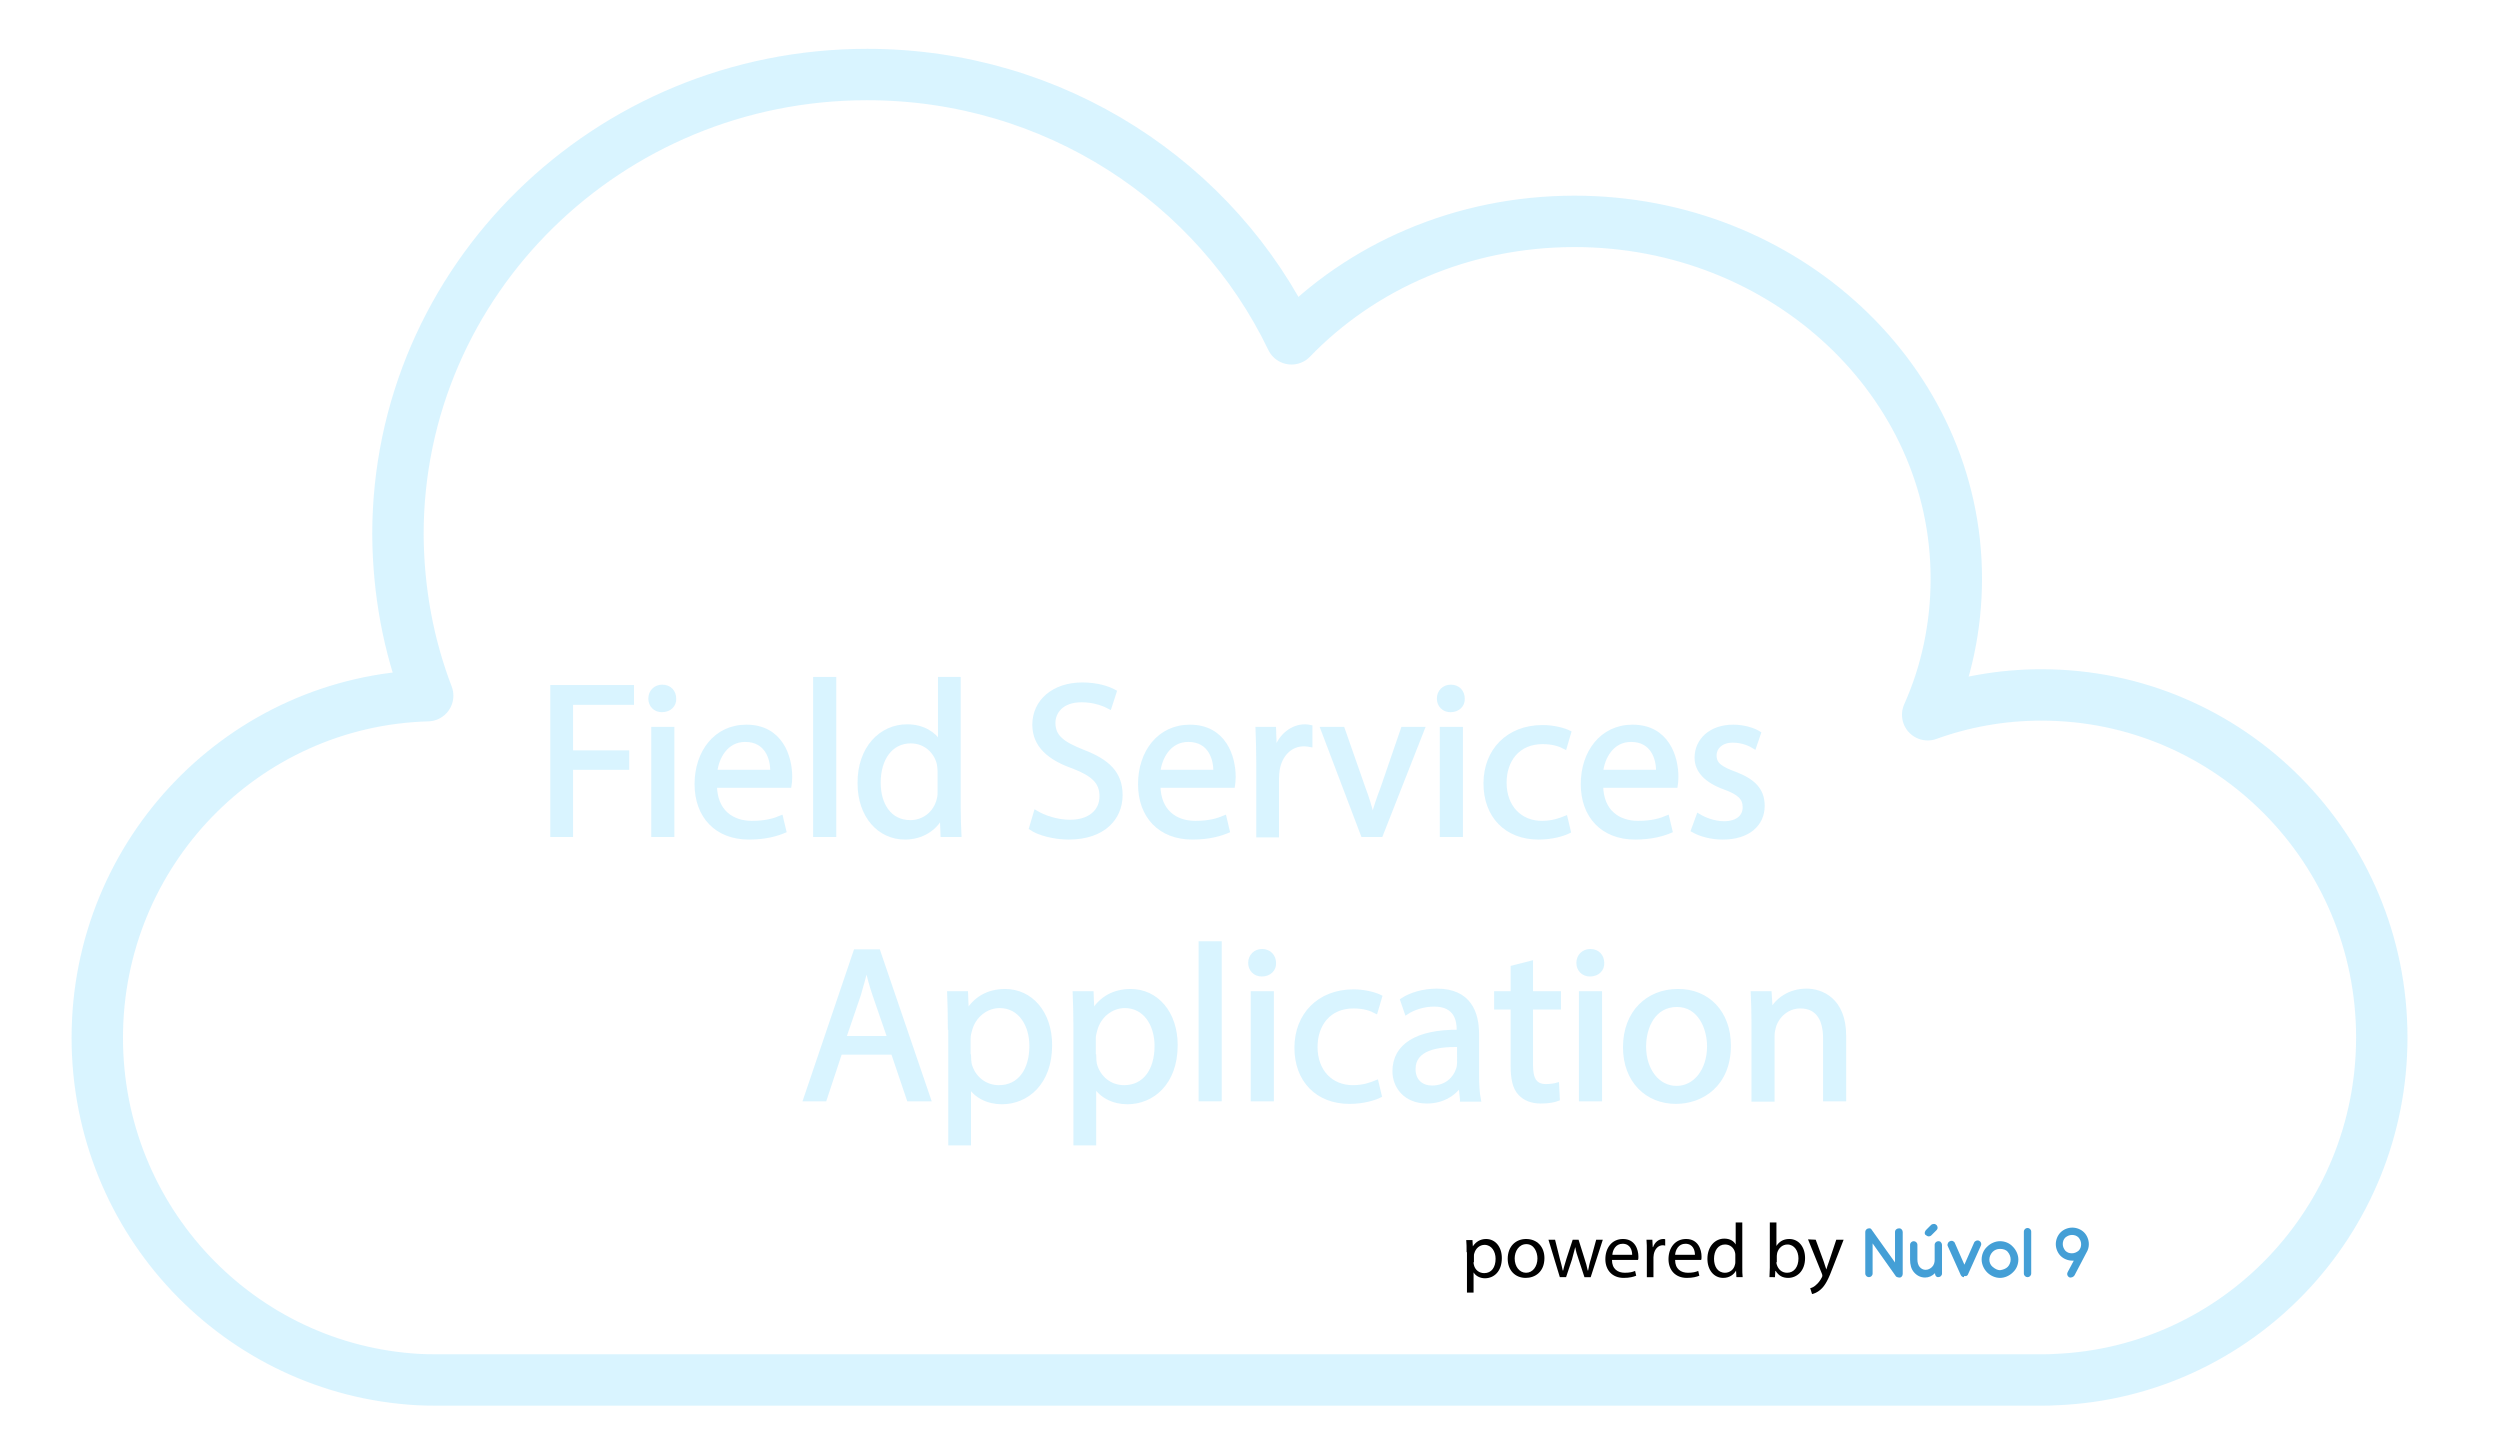 <?xml version="1.0" encoding="utf-8"?>
<!-- Generator: Adobe Illustrator 23.0.1, SVG Export Plug-In . SVG Version: 6.00 Build 0)  -->
<svg version="1.1" id="Layer_1" xmlns="http://www.w3.org/2000/svg" xmlns:xlink="http://www.w3.org/1999/xlink" x="0px" y="0px"
	 viewBox="0 0 681 391" style="enable-background:new 0 0 681 391;" xml:space="preserve">
<style type="text/css">
	.st0{fill:#449FD6;}
	.st1{opacity:0.21;}
	.st2{fill:none;stroke:#4AC9FF;stroke-width:14;stroke-linejoin:round;stroke-miterlimit:10;}
	.st3{fill:#4AC9FF;stroke:#4AC9FF;stroke-miterlimit:10;}
</style>
<g id="poweredBy_Núvol_9">
	<g>
		<path d="M399.5,341.1c0-1.3,0-2.4-0.1-3.3h1.7l0.1,1.7l0,0c0.8-1.2,2-2,3.6-2c2.5,0,4.3,2.1,4.3,5.2c0,3.7-2.2,5.5-4.6,5.5
			c-1.3,0-2.5-0.6-3.1-1.6l0,0v5.5h-1.8v-11L399.5,341.1L399.5,341.1z M401.4,343.8c0,0.3,0,0.5,0.1,0.8c0.3,1.3,1.4,2.2,2.8,2.2
			c2,0,3.1-1.6,3.1-3.9c0-2-1.1-3.8-3-3.8c-1.3,0-2.4,0.9-2.8,2.3c-0.1,0.2-0.1,0.5-0.1,0.8v1.6H401.4z"/>
		<path d="M420.7,342.7c0,3.8-2.6,5.4-5.1,5.4c-2.8,0-4.9-2-4.9-5.2c0-3.4,2.2-5.4,5-5.4C418.7,337.5,420.7,339.6,420.7,342.7z
			 M412.6,342.8c0,2.2,1.3,3.9,3.1,3.9c1.8,0,3.1-1.7,3.1-3.9c0-1.7-0.9-3.9-3-3.9S412.6,340.9,412.6,342.8z"/>
		<path d="M423.6,337.7l1.3,5.2c0.3,1.1,0.6,2.2,0.8,3.2h0.1c0.2-1,0.6-2.1,0.9-3.2l1.7-5.2h1.6l1.6,5.1c0.4,1.2,0.7,2.3,0.9,3.3
			h0.1c0.2-1,0.4-2.1,0.8-3.3l1.4-5.1h1.8l-3.3,10.2h-1.7L430,343c-0.4-1.1-0.7-2.1-0.9-3.3l0,0c-0.3,1.2-0.6,2.3-0.9,3.4l-1.6,4.8
			h-1.7l-3.1-10.2L423.6,337.7L423.6,337.7z"/>
		<path d="M439.1,343.2c0,2.5,1.6,3.5,3.5,3.5c1.3,0,2.1-0.2,2.8-0.5l0.3,1.3c-0.7,0.3-1.8,0.6-3.4,0.6c-3.1,0-5-2.1-5-5.1
			c0-3.1,1.8-5.5,4.8-5.5c3.3,0,4.2,2.9,4.2,4.8c0,0.4,0,0.7-0.1,0.9L439.1,343.2L439.1,343.2z M444.6,341.8c0-1.2-0.5-3-2.6-3
			c-1.9,0-2.7,1.7-2.8,3H444.6z"/>
		<path d="M448.6,340.9c0-1.2,0-2.2-0.1-3.2h1.6l0.1,2h0.1c0.5-1.4,1.6-2.2,2.8-2.2c0.2,0,0.4,0,0.5,0.1v1.7c-0.2,0-0.4-0.1-0.6-0.1
			c-1.3,0-2.2,1-2.5,2.4c0,0.3-0.1,0.5-0.1,0.9v5.4h-1.8V340.9z"/>
		<path d="M456.3,343.2c0,2.5,1.6,3.5,3.5,3.5c1.3,0,2.1-0.2,2.8-0.5l0.3,1.3c-0.7,0.3-1.8,0.6-3.4,0.6c-3.1,0-5-2.1-5-5.1
			c0-3.1,1.8-5.5,4.8-5.5c3.3,0,4.2,2.9,4.2,4.8c0,0.4,0,0.7-0.1,0.9L456.3,343.2L456.3,343.2z M461.7,341.8c0-1.2-0.5-3-2.6-3
			c-1.9,0-2.7,1.7-2.8,3H461.7z"/>
		<path d="M474.6,333v12.3c0,0.9,0,1.9,0.1,2.6H473l-0.1-1.8l0,0c-0.6,1.1-1.8,2-3.5,2c-2.5,0-4.3-2.1-4.3-5.2
			c0-3.4,2.1-5.5,4.6-5.5c1.6,0,2.6,0.7,3.1,1.6l0,0v-6H474.6z M472.7,341.9c0-0.2,0-0.5-0.1-0.8c-0.3-1.2-1.3-2.1-2.7-2.1
			c-1.9,0-3,1.7-3,3.9c0,2.1,1,3.8,3,3.8c1.2,0,2.4-0.8,2.7-2.2c0.1-0.3,0.1-0.5,0.1-0.8V341.9z"/>
		<path d="M482,347.9c0-0.7,0.1-1.7,0.1-2.6V333h1.8v6.4l0,0c0.7-1.1,1.8-1.9,3.5-1.9c2.5,0,4.3,2.1,4.3,5.2c0,3.6-2.3,5.4-4.6,5.4
			c-1.5,0-2.6-0.6-3.4-1.9h-0.1l-0.1,1.7L482,347.9L482,347.9z M483.9,343.8c0,0.2,0,0.5,0.1,0.7c0.4,1.3,1.4,2.2,2.8,2.2
			c1.9,0,3.1-1.6,3.1-3.9c0-2-1.1-3.8-3-3.8c-1.3,0-2.4,0.9-2.8,2.3c0,0.2-0.1,0.5-0.1,0.8v1.7L483.9,343.8L483.9,343.8z"/>
		<path d="M494.6,337.7l2.2,6c0.2,0.7,0.5,1.5,0.7,2.1l0,0c0.2-0.6,0.4-1.4,0.7-2.1l2-6h2l-2.8,7.2c-1.3,3.5-2.2,5.3-3.5,6.4
			c-0.9,0.8-1.8,1.1-2.3,1.2l-0.5-1.6c0.5-0.1,1.1-0.4,1.6-0.9c0.5-0.4,1.1-1.1,1.6-2.1c0.1-0.2,0.1-0.3,0.1-0.4s0-0.3-0.1-0.5
			l-3.8-9.4L494.6,337.7L494.6,337.7z"/>
		<path class="st0" d="M508.1,346.9v-11.3c0-0.6,0.5-1,1-1l0,0c0.1,0,0.1,0,0.2,0h0.1c0.1,0,0.2,0.1,0.3,0.2l0.1,0.1
			c0.1,0.1,0.1,0.2,0.2,0.3l6.2,8.7v-8.3c0-0.6,0.5-1,1.1-1c0.3,0,0.6,0.1,0.7,0.3c0.2,0.2,0.3,0.5,0.3,0.7V347c0,0.5-0.3,0.9-0.7,1
			c0,0-0.1,0-0.2,0h-0.1c-0.2,0-0.5-0.1-0.7-0.2c-0.1-0.1-0.2-0.1-0.2-0.2l-6.3-8.9v8.2c0,0.6-0.5,1-1,1S508.1,347.5,508.1,346.9z"
			/>
		<path class="st0" d="M527.1,346.9v-0.1c-0.8,0.8-1.7,1.2-2.7,1.2c-1.2,0-2.2-0.5-3-1.4s-1.1-2.1-1.1-3.5v-4c0-0.6,0.5-1,1-1
			s1,0.4,1,1v4c0,0.8,0.2,1.5,0.6,2c0.4,0.5,1,0.8,1.6,0.8c0.7,0,1.3-0.3,1.8-0.8s0.7-1.2,0.7-1.9v-4.1c0-0.6,0.5-1,1-1
			c0.3,0,0.6,0.1,0.7,0.3c0.2,0.2,0.3,0.5,0.3,0.7v7.8c0,0.3-0.1,0.5-0.3,0.7s-0.5,0.3-0.8,0.3C527.5,347.9,527.1,347.5,527.1,346.9
			z M524.3,335.9c0-0.3,0.1-0.5,0.3-0.8l1.4-1.4c0.2-0.2,0.5-0.3,0.8-0.3s0.5,0.1,0.7,0.3c0.2,0.2,0.3,0.5,0.3,0.7
			c0,0.3-0.1,0.5-0.3,0.7l-1.4,1.4c-0.2,0.2-0.5,0.3-0.7,0.3s-0.5-0.1-0.7-0.3C524.4,336.4,524.3,336.1,524.3,335.9z"/>
		<path class="st0" d="M535,347.9c-0.3,0-0.5-0.1-0.7-0.3c-0.1-0.1-0.1-0.2-0.2-0.3l-3.5-7.8c-0.1-0.1-0.1-0.3-0.1-0.4
			s0-0.3,0.1-0.4c0.1-0.3,0.3-0.5,0.6-0.6c0.1-0.1,0.3-0.1,0.4-0.1c0.3,0,0.5,0.1,0.7,0.3c0.1,0.1,0.2,0.2,0.2,0.3l2.6,5.9l2.6-5.9
			c0.1-0.3,0.3-0.5,0.6-0.6c0.1-0.1,0.2-0.1,0.4-0.1c0.3,0,0.5,0.1,0.7,0.3c0.2,0.2,0.3,0.5,0.3,0.7c0,0.1-0.1,0.3-0.1,0.4l-3.5,7.8
			c-0.1,0.3-0.3,0.4-0.5,0.5h-0.1l0,0h-0.1l0,0c-0.1,0-0.1,0-0.2,0H535V347.9z"/>
		<path class="st0" d="M541.3,346.6c-0.9-0.9-1.5-2.2-1.5-3.5s0.5-2.6,1.5-3.5c0.9-0.9,2.2-1.5,3.5-1.5s2.6,0.5,3.5,1.5
			c0.9,0.9,1.5,2.2,1.5,3.5s-0.5,2.6-1.5,3.5c-0.9,0.9-2.2,1.5-3.5,1.5S542.2,347.5,541.3,346.6z M546.9,345.1
			c0.5-0.5,0.8-1.3,0.8-2c0-0.8-0.3-1.5-0.8-2.1s-1.3-0.8-2.1-0.8s-1.5,0.3-2,0.8s-0.9,1.3-0.9,2.1c0,0.8,0.3,1.5,0.9,2
			s1.3,0.9,2,0.9C545.6,345.9,546.4,345.6,546.9,345.1z"/>
		<path class="st0" d="M551.3,346.9v-11.4c0-0.6,0.5-1,1-1s1,0.4,1,1v11.4c0,0.6-0.5,1-1,1S551.3,347.5,551.3,346.9z"/>
		<path class="st0" d="M564.1,348c-0.2,0-0.4,0-0.5-0.1c-0.3-0.2-0.5-0.5-0.5-0.9c0-0.2,0.1-0.4,0.2-0.6l1.6-3c-0.2,0-0.3,0-0.4,0
			c-1.2,0-2.4-0.5-3.2-1.3s-1.3-2-1.3-3.2s0.5-2.4,1.3-3.2s2-1.3,3.2-1.3s2.4,0.5,3.2,1.3s1.3,2,1.3,3.2c0,0.8-0.2,1.6-0.7,2.4l0,0
			l-3.2,6.1c-0.2,0.3-0.4,0.4-0.6,0.5C564.2,348,564.1,348,564.1,348z M566.2,340.7c0.5-0.5,0.7-1.1,0.7-1.8c0-0.7-0.3-1.3-0.7-1.8
			c-0.5-0.5-1.1-0.7-1.8-0.7s-1.3,0.3-1.8,0.7c-0.5,0.5-0.7,1.1-0.7,1.8c0,0.7,0.3,1.3,0.7,1.8c0.5,0.5,1.1,0.7,1.8,0.7
			C565.1,341.4,565.7,341.1,566.2,340.7z"/>
	</g>
</g>
<g class="st1">
	<g id="XMLID_1_">
		<path class="st2" d="M116.5,189.5c-50,1.4-90,42.6-90,93.2c0,49.8,38.7,90.4,87.5,93.1c1.7,0.1,3.4,0.1,5.2,0.1h437
			c1.3,0,2.6,0,3.8-0.1c49.4-2,88.8-43,88.8-93.2c0-51.5-41.5-93.3-92.7-93.3c-10.9,0-21.3,1.9-31,5.4c5.1-11.4,7.8-24,7.8-37.1
			c0-53.7-46.6-97.3-104-97.3c-30.6,0-58.1,12.3-77.1,32c-20.4-42.5-64.5-72-115.6-72c-70.6,0-127.8,56.1-127.8,125.3
			C108.5,161.2,111.3,175.9,116.5,189.5z"/>
	</g>
</g>
<g class="st1">
	<path class="st3" d="M150.4,187.1h21.8v4.4h-16.6v13.4h15.3v4.3h-15.3v18.3h-5.2V187.1z"/>
	<path class="st3" d="M183.7,190.3c0.1,1.8-1.3,3.2-3.4,3.2c-1.9,0-3.2-1.4-3.2-3.2c0-1.9,1.4-3.3,3.3-3.3
		C182.5,187,183.7,188.5,183.7,190.3z M177.9,227.5v-29h5.3v29H177.9z"/>
	<path class="st3" d="M194.8,214c0.1,7.1,4.7,10.1,10,10.1c3.8,0,6.1-0.7,8-1.5l0.9,3.8c-1.9,0.8-5,1.8-9.7,1.8
		c-8.9,0-14.3-5.9-14.3-14.6s5.2-15.7,13.6-15.7c9.5,0,12,8.3,12,13.7c0,1.1-0.1,1.9-0.2,2.5H194.8z M210.3,210.2
		c0.1-3.4-1.4-8.6-7.3-8.6c-5.3,0-7.7,4.9-8.1,8.6H210.3z"/>
	<path class="st3" d="M222,184.9h5.3v42.6H222V184.9z"/>
	<path class="st3" d="M261.2,184.9V220c0,2.6,0.1,5.5,0.2,7.5h-4.7l-0.2-5h-0.1c-1.6,3.2-5.2,5.7-9.9,5.7c-7,0-12.4-5.9-12.4-14.8
		c-0.1-9.7,5.9-15.6,13-15.6c4.4,0,7.4,2.1,8.8,4.4h0.1v-17.3H261.2z M255.9,210.3c0-0.7-0.1-1.6-0.2-2.2c-0.8-3.4-3.7-6.1-7.6-6.1
		c-5.5,0-8.7,4.8-8.7,11.2c0,5.9,2.9,10.7,8.6,10.7c3.5,0,6.8-2.3,7.7-6.3c0.2-0.7,0.2-1.4,0.2-2.3V210.3z"/>
	<path class="st3" d="M282.1,221.2c2.3,1.4,5.8,2.6,9.4,2.6c5.3,0,8.5-2.8,8.5-6.9c0-3.8-2.2-5.9-7.6-8c-6.6-2.3-10.7-5.8-10.7-11.5
		c0-6.3,5.2-11,13.1-11c4.1,0,7.1,1,8.9,2l-1.4,4.3c-1.3-0.7-4-1.9-7.7-1.9c-5.5,0-7.6,3.3-7.6,6.1c0,3.8,2.5,5.6,8,7.8
		c6.8,2.6,10.3,5.9,10.3,11.9c0,6.2-4.6,11.6-14.2,11.6c-3.9,0-8.2-1.1-10.3-2.6L282.1,221.2z"/>
	<path class="st3" d="M315.6,214c0.1,7.1,4.7,10.1,10,10.1c3.8,0,6.1-0.7,8-1.5l0.9,3.8c-1.9,0.8-5,1.8-9.7,1.8
		c-8.9,0-14.3-5.9-14.3-14.6s5.2-15.7,13.6-15.7c9.5,0,12,8.3,12,13.7c0,1.1-0.1,1.9-0.2,2.5H315.6z M331,210.2
		c0.1-3.4-1.4-8.6-7.3-8.6c-5.3,0-7.7,4.9-8.1,8.6H331z"/>
	<path class="st3" d="M342.7,207.6c0-3.4-0.1-6.4-0.2-9.1h4.6l0.2,5.7h0.2c1.3-3.9,4.5-6.4,8-6.4c0.6,0,1,0.1,1.5,0.2v5
		c-0.5-0.1-1.1-0.2-1.8-0.2c-3.7,0-6.4,2.8-7.1,6.8c-0.1,0.7-0.2,1.6-0.2,2.5v15.5h-5.2V207.6z"/>
	<path class="st3" d="M365.8,198.5l5.7,16.3c1,2.6,1.7,5,2.3,7.4h0.2c0.7-2.4,1.5-4.8,2.5-7.4l5.6-16.3h5.5l-11.4,29h-5l-11-29
		H365.8z"/>
	<path class="st3" d="M398.5,190.3c0.1,1.8-1.3,3.2-3.4,3.2c-1.9,0-3.2-1.4-3.2-3.2c0-1.9,1.4-3.3,3.3-3.3
		C397.3,187,398.5,188.5,398.5,190.3z M392.7,227.5v-29h5.3v29H392.7z"/>
	<path class="st3" d="M427.4,226.5c-1.4,0.7-4.4,1.7-8.3,1.7c-8.8,0-14.5-5.9-14.5-14.8c0-8.9,6.1-15.4,15.6-15.4
		c3.1,0,5.9,0.8,7.3,1.5l-1.2,4.1c-1.3-0.7-3.2-1.4-6.1-1.4c-6.7,0-10.3,4.9-10.3,11c0,6.7,4.3,10.9,10.1,10.9c3,0,5-0.8,6.5-1.4
		L427.4,226.5z"/>
	<path class="st3" d="M436.2,214c0.1,7.1,4.7,10.1,10,10.1c3.8,0,6.1-0.7,8-1.5l0.9,3.8c-1.9,0.8-5,1.8-9.7,1.8
		c-8.9,0-14.3-5.9-14.3-14.6s5.2-15.7,13.6-15.7c9.5,0,12,8.3,12,13.7c0,1.1-0.1,1.9-0.2,2.5H436.2z M451.6,210.2
		c0.1-3.4-1.4-8.6-7.3-8.6c-5.3,0-7.7,4.9-8.1,8.6H451.6z"/>
	<path class="st3" d="M462.6,222.1c1.6,1,4.3,2.1,7,2.1c3.8,0,5.6-1.9,5.6-4.3c0-2.5-1.5-3.9-5.4-5.3c-5.2-1.9-7.7-4.7-7.7-8.2
		c0-4.7,3.8-8.5,10-8.5c2.9,0,5.5,0.8,7.1,1.8l-1.3,3.8c-1.1-0.7-3.2-1.7-5.9-1.7c-3.1,0-4.9,1.8-4.9,4c0,2.4,1.7,3.5,5.5,4.9
		c5,1.9,7.6,4.4,7.6,8.8c0,5.1-4,8.7-10.9,8.7c-3.2,0-6.1-0.8-8.2-2L462.6,222.1z"/>
	<path class="st3" d="M228.9,286.8l-4.2,12.7h-5.4l13.7-40.4h6.3l13.8,40.4h-5.6l-4.3-12.7H228.9z M242.2,282.7l-4-11.6
		c-0.9-2.6-1.5-5-2.1-7.4H236c-0.6,2.4-1.3,4.9-2,7.3l-4,11.7H242.2z"/>
	<path class="st3" d="M258.7,280c0-3.7-0.1-6.7-0.2-9.5h4.7l0.2,5h0.1c2.2-3.5,5.6-5.6,10.3-5.6c7,0,12.3,5.9,12.3,14.8
		c0,10.4-6.4,15.6-13.2,15.6c-3.8,0-7.2-1.7-8.9-4.6H264v15.8h-5.2V280z M264,287.7c0,0.8,0.1,1.5,0.2,2.2c1,3.7,4.1,6.2,7.9,6.2
		c5.6,0,8.8-4.6,8.8-11.2c0-5.8-3.1-10.8-8.6-10.8c-3.6,0-7,2.6-8,6.5c-0.2,0.7-0.4,1.4-0.4,2.2V287.7z"/>
	<path class="st3" d="M292.9,280c0-3.7-0.1-6.7-0.2-9.5h4.7l0.2,5h0.1c2.2-3.5,5.6-5.6,10.3-5.6c7,0,12.3,5.9,12.3,14.8
		c0,10.4-6.4,15.6-13.2,15.6c-3.8,0-7.2-1.7-8.9-4.6h-0.1v15.8h-5.2V280z M298.1,287.7c0,0.8,0.1,1.5,0.2,2.2c1,3.7,4.1,6.2,7.9,6.2
		c5.6,0,8.8-4.6,8.8-11.2c0-5.8-3.1-10.8-8.6-10.8c-3.6,0-7,2.6-8,6.5c-0.2,0.7-0.4,1.4-0.4,2.2V287.7z"/>
	<path class="st3" d="M327,256.9h5.3v42.6H327V256.9z"/>
	<path class="st3" d="M347.1,262.3c0.1,1.8-1.3,3.2-3.4,3.2c-1.9,0-3.2-1.4-3.2-3.2c0-1.9,1.4-3.3,3.3-3.3
		C345.8,259,347.1,260.5,347.1,262.3z M341.2,299.5v-29h5.3v29H341.2z"/>
	<path class="st3" d="M375.9,298.5c-1.4,0.7-4.4,1.7-8.3,1.7c-8.8,0-14.5-5.9-14.5-14.8c0-8.9,6.1-15.4,15.6-15.4
		c3.1,0,5.9,0.8,7.3,1.5l-1.2,4.1c-1.3-0.7-3.2-1.4-6.1-1.4c-6.7,0-10.3,4.9-10.3,11c0,6.7,4.3,10.9,10.1,10.9c3,0,5-0.8,6.5-1.4
		L375.9,298.5z"/>
	<path class="st3" d="M398.2,299.5l-0.4-3.7h-0.2c-1.6,2.3-4.7,4.3-8.9,4.3c-5.9,0-8.9-4.1-8.9-8.3c0-7,6.2-10.9,17.5-10.8v-0.6
		c0-2.4-0.7-6.7-6.6-6.7c-2.7,0-5.5,0.8-7.6,2.2l-1.2-3.5c2.4-1.6,5.9-2.6,9.5-2.6c8.9,0,11,6.1,11,11.9v10.9c0,2.5,0.1,5,0.5,7
		H398.2z M397.4,284.7c-5.8-0.1-12.3,0.9-12.3,6.5c0,3.4,2.3,5,5,5c3.8,0,6.2-2.4,7-4.9c0.2-0.5,0.3-1.1,0.3-1.7V284.7z"/>
	<path class="st3" d="M417.1,262.2v8.3h7.6v4h-7.6v15.7c0,3.6,1,5.6,4,5.6c1.4,0,2.4-0.2,3.1-0.4l0.2,4c-1,0.4-2.6,0.7-4.7,0.7
		c-2.5,0-4.4-0.8-5.7-2.2c-1.5-1.6-2-4.1-2-7.6v-15.8h-4.5v-4h4.5v-7L417.1,262.2z"/>
	<path class="st3" d="M436.5,262.3c0.1,1.8-1.3,3.2-3.4,3.2c-1.9,0-3.2-1.4-3.2-3.2c0-1.9,1.4-3.3,3.3-3.3
		C435.3,259,436.5,260.5,436.5,262.3z M430.6,299.5v-29h5.3v29H430.6z"/>
	<path class="st3" d="M471,284.8c0,10.7-7.4,15.4-14.5,15.4c-7.9,0-13.9-5.8-13.9-14.9c0-9.7,6.4-15.4,14.4-15.4
		C465.3,269.8,471,275.9,471,284.8z M447.9,285.1c0,6.4,3.7,11.2,8.8,11.2c5,0,8.8-4.7,8.8-11.3c0-4.9-2.5-11.2-8.7-11.2
		C450.6,273.8,447.9,279.6,447.9,285.1z"/>
	<path class="st3" d="M477.6,278.4c0-3-0.1-5.5-0.2-7.9h4.7l0.3,4.8h0.1c1.4-2.8,4.8-5.5,9.6-5.5c4,0,10.3,2.4,10.3,12.4v17.3h-5.3
		v-16.7c0-4.7-1.7-8.6-6.7-8.6c-3.5,0-6.2,2.5-7.1,5.4c-0.2,0.7-0.4,1.6-0.4,2.5v17.5h-5.3V278.4z"/>
</g>
</svg>
